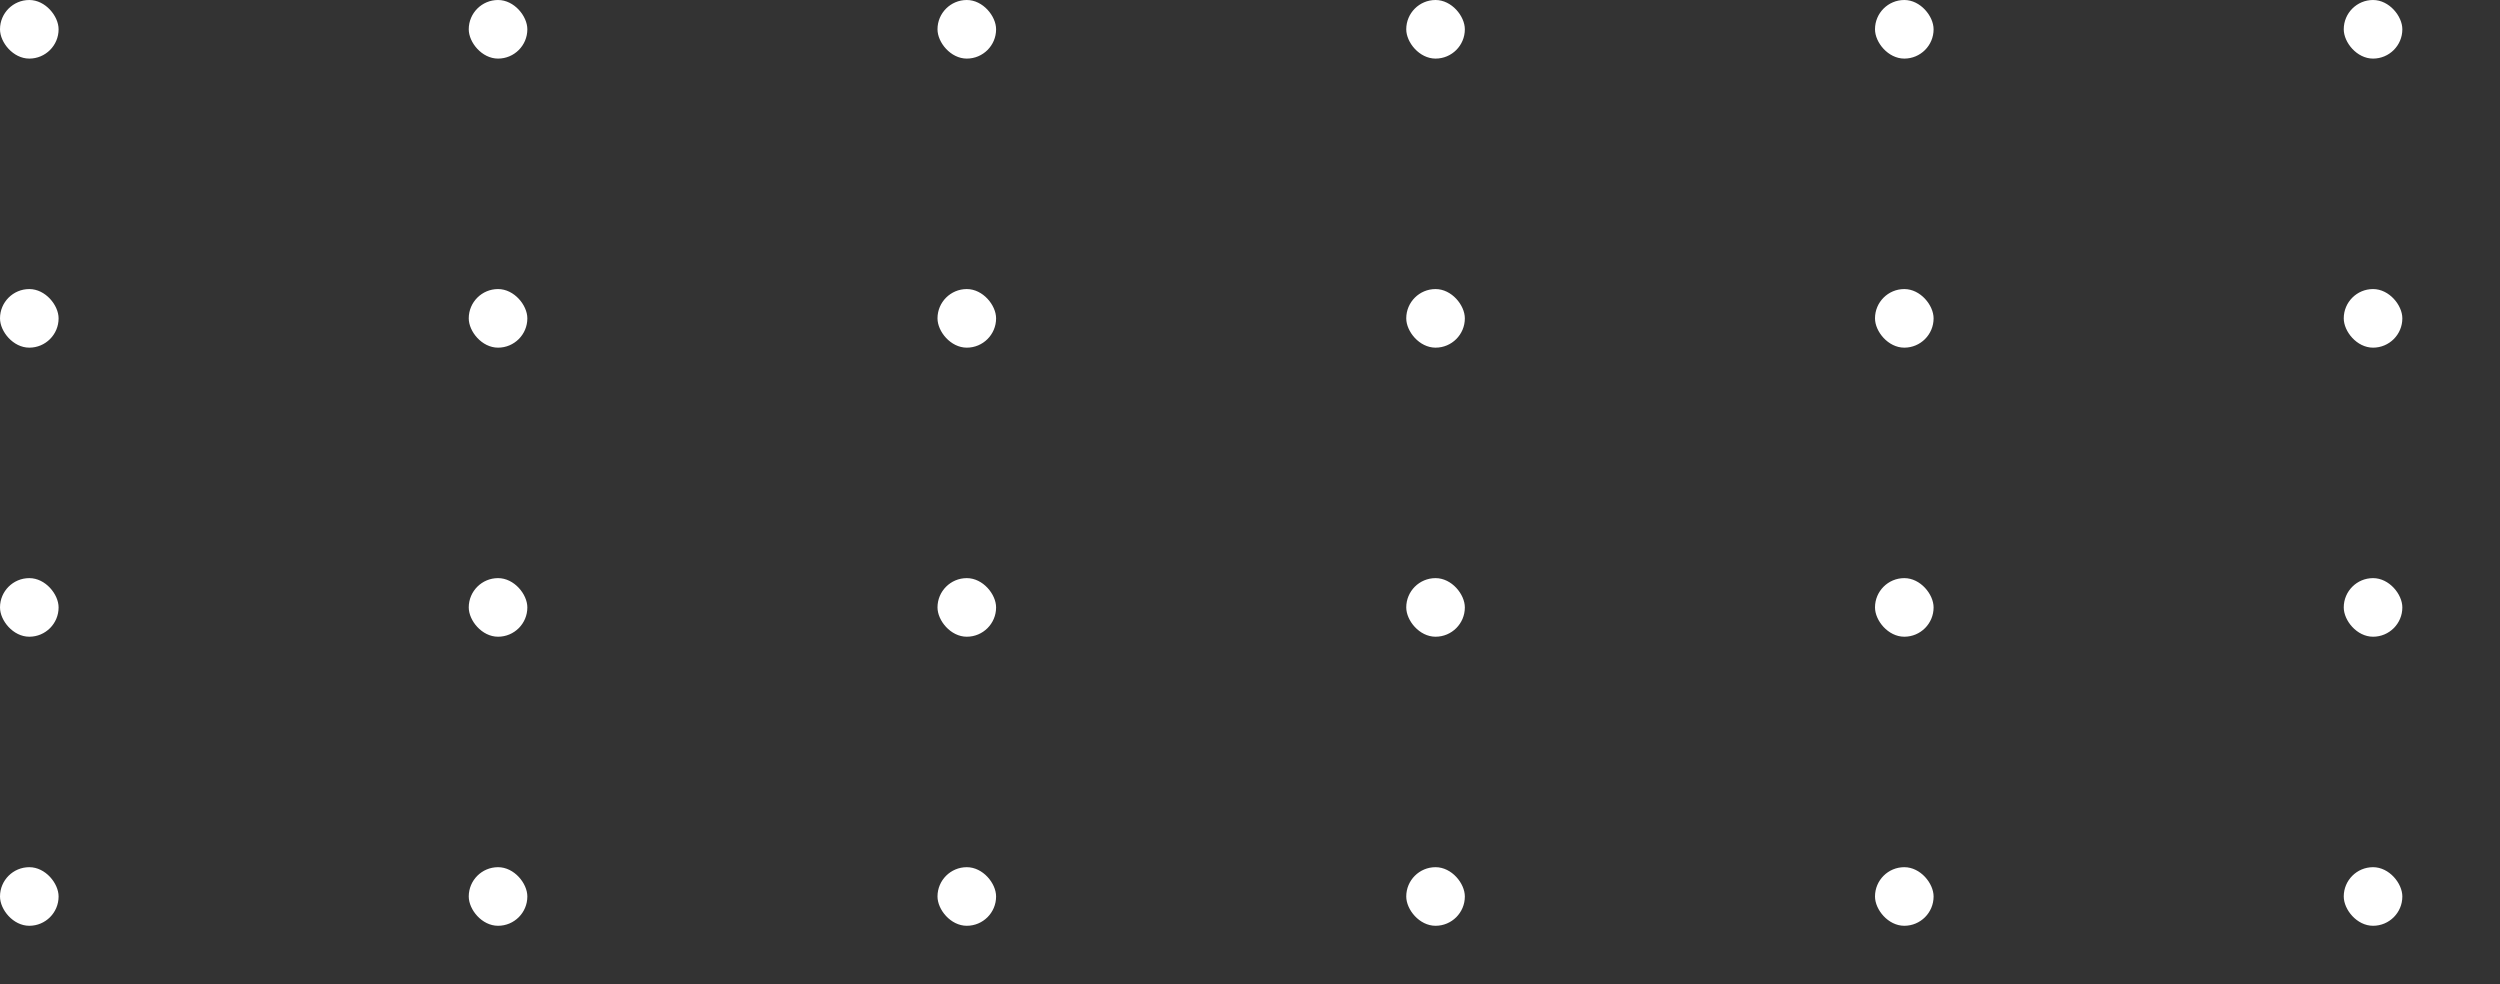 <svg width="320" height="126" viewBox="0 0 320 126" fill="none" xmlns="http://www.w3.org/2000/svg">
<rect x="0" y="0" width="320" height="126" fill="#333333" stroke="none"/>
<rect width="7.5" height="7.5" rx="3.75" fill="white"/>
<rect y="111" width="7.5" height="7.5" rx="3.75" fill="white"/>
<rect x="60" width="7.5" height="7.5" rx="3.75" fill="white"/>
<rect x="60" y="111" width="7.5" height="7.5" rx="3.75" fill="white"/>
<rect x="120" width="7.5" height="7.5" rx="3.75" fill="white"/>
<rect x="120" y="111" width="7.5" height="7.5" rx="3.75" fill="white"/>
<rect x="180" width="7.5" height="7.5" rx="3.75" fill="white"/>
<rect x="180" y="111" width="7.5" height="7.5" rx="3.75" fill="white"/>
<rect x="240" width="7.5" height="7.5" rx="3.75" fill="white"/>
<rect x="240" y="111" width="7.5" height="7.5" rx="3.75" fill="white"/>
<rect x="300" width="7.5" height="7.5" rx="3.75" fill="white"/>
<rect x="300" y="111" width="7.5" height="7.5" rx="3.75" fill="white"/>
<rect y="74" width="7.5" height="7.5" rx="3.75" fill="white"/>
<rect x="60" y="74" width="7.5" height="7.5" rx="3.75" fill="white"/>
<rect x="120" y="74" width="7.5" height="7.5" rx="3.75" fill="white"/>
<rect x="180" y="74" width="7.5" height="7.5" rx="3.75" fill="white"/>
<rect x="240" y="74" width="7.5" height="7.5" rx="3.75" fill="white"/>
<rect x="300" y="74" width="7.5" height="7.5" rx="3.75" fill="white"/>
<rect y="37" width="7.5" height="7.5" rx="3.75" fill="white"/>
<rect x="60" y="37" width="7.5" height="7.5" rx="3.75" fill="white"/>
<rect x="120" y="37" width="7.5" height="7.5" rx="3.75" fill="white"/>
<rect x="180" y="37" width="7.5" height="7.5" rx="3.75" fill="white"/>
<rect x="240" y="37" width="7.5" height="7.5" rx="3.75" fill="white"/>
<rect x="300" y="37" width="7.5" height="7.5" rx="3.75" fill="white"/>
</svg>
